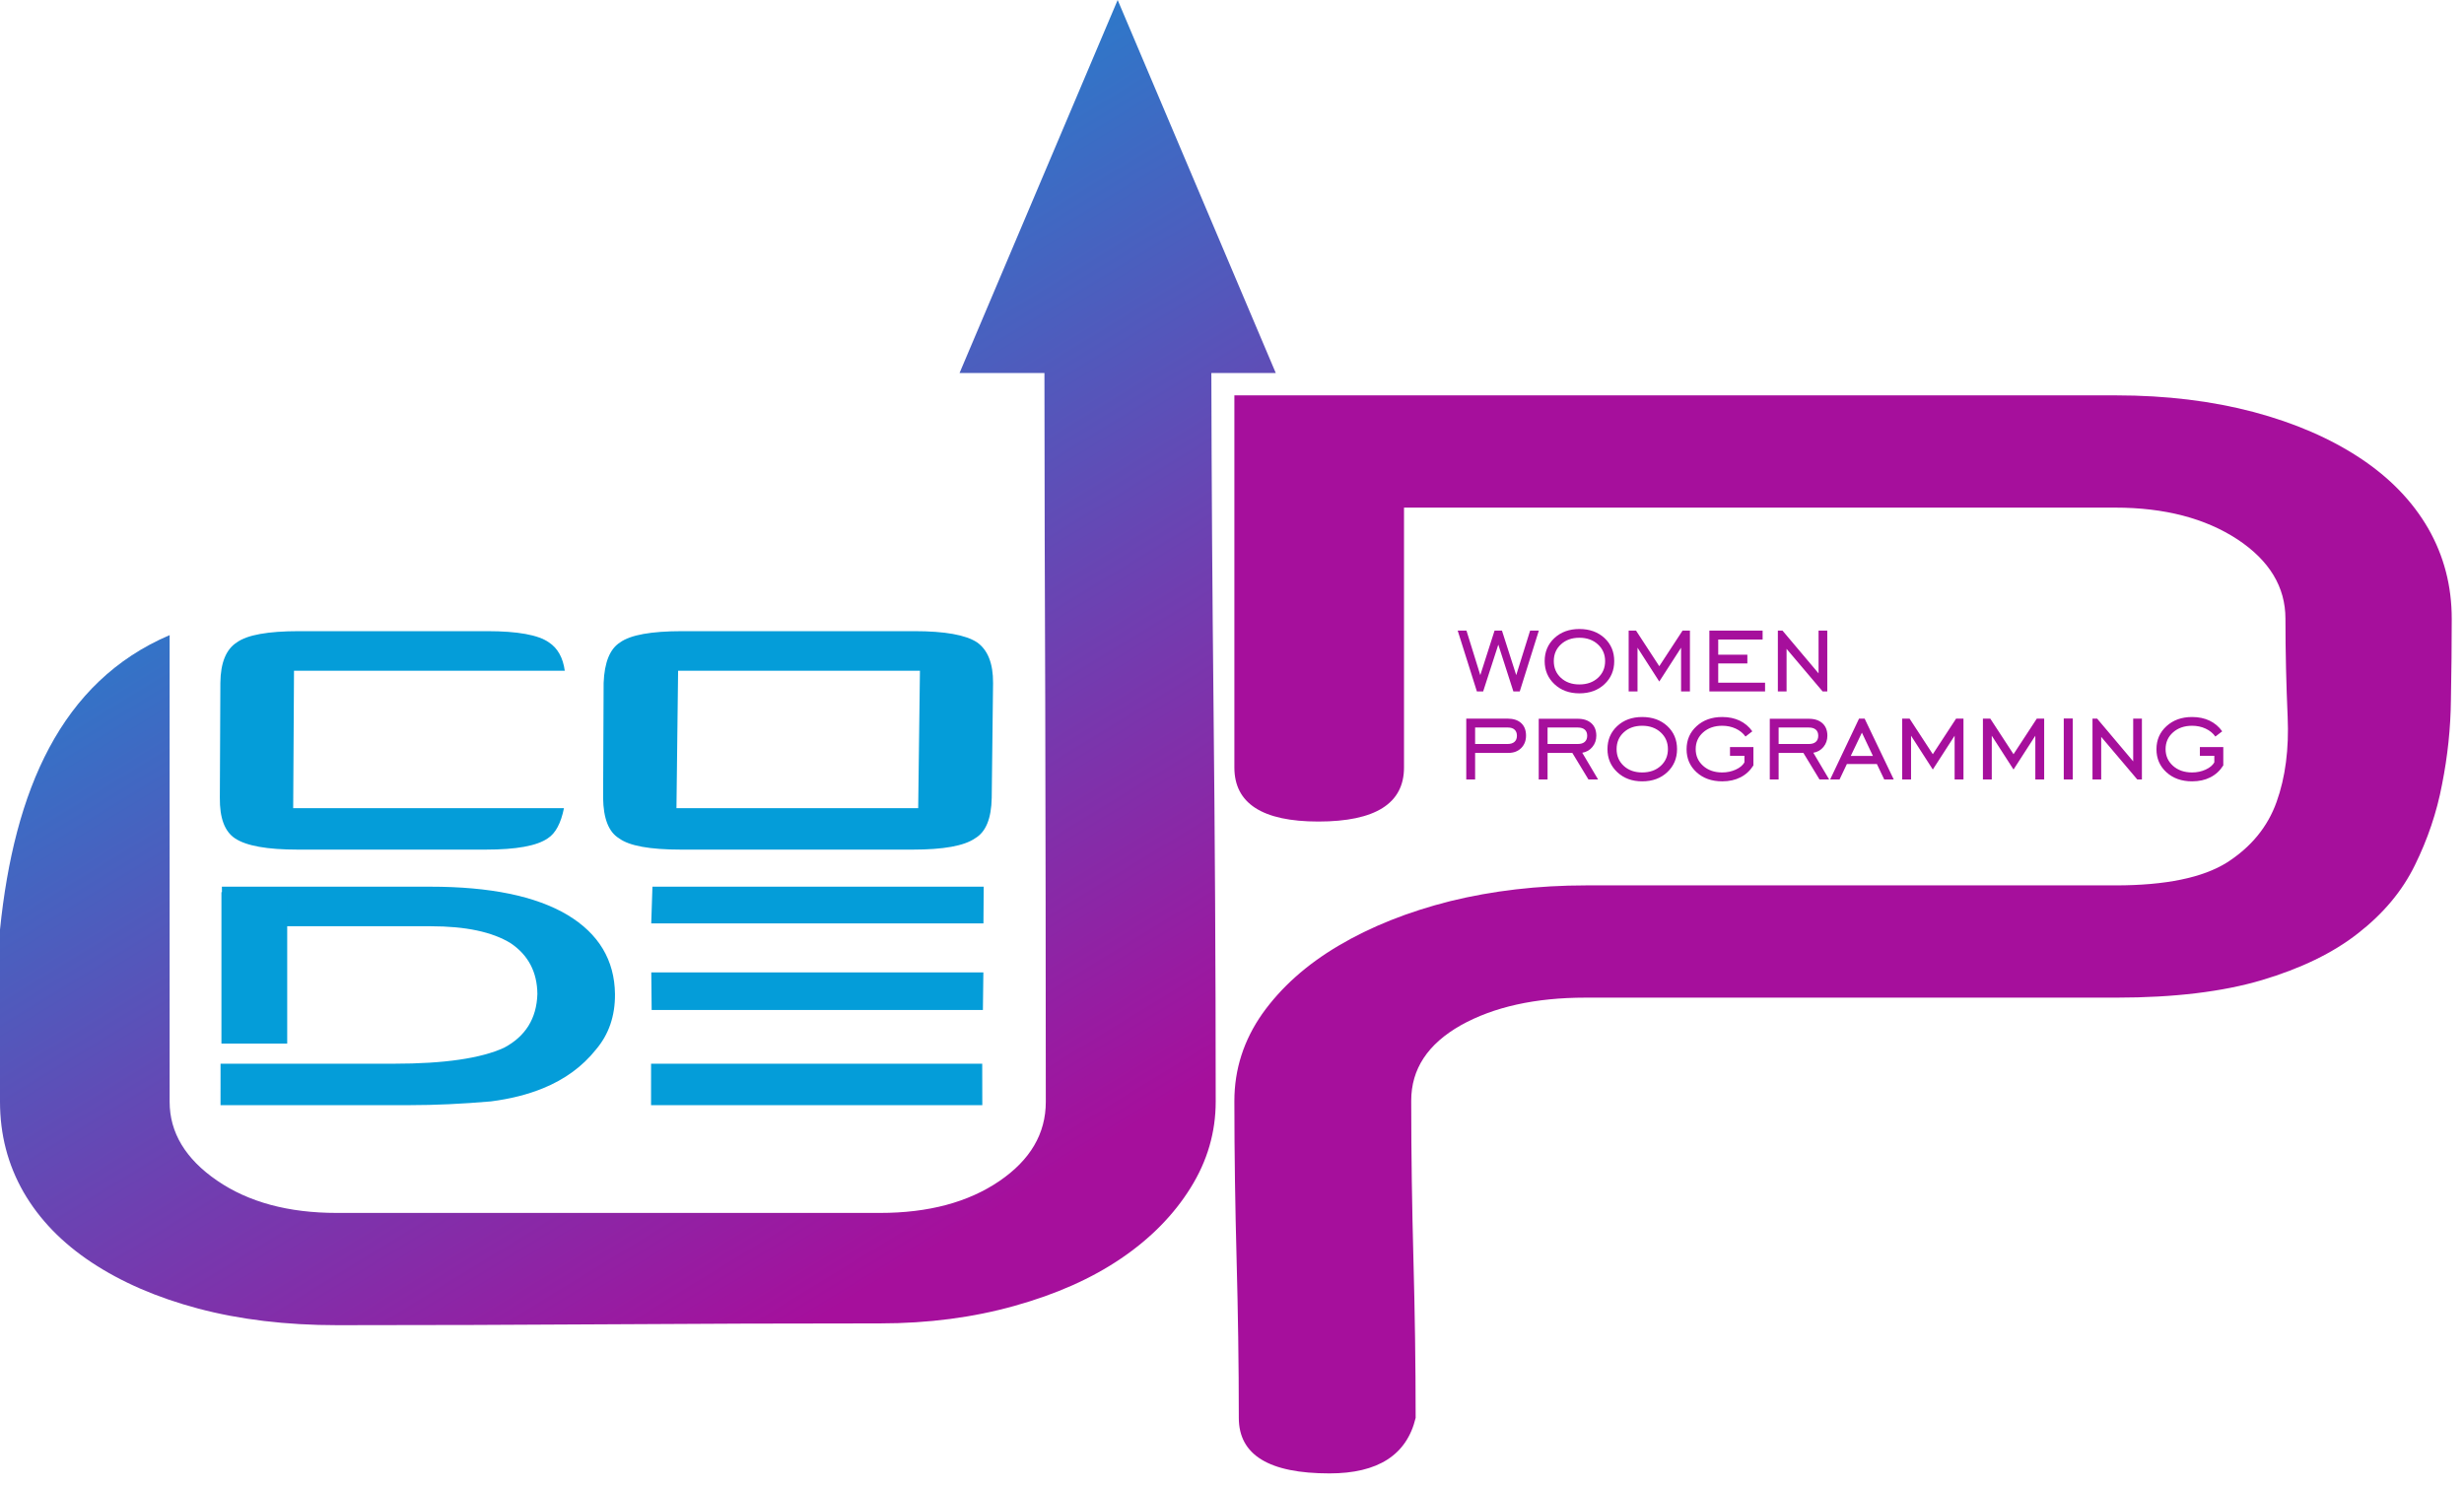 <svg width="199" height="120" viewBox="0 0 199 120" fill="none" xmlns="http://www.w3.org/2000/svg">
<path d="M98.184 88.982C98.184 91.453 97.513 93.78 96.147 95.963C94.804 98.122 92.924 100.041 90.551 101.649C88.156 103.28 85.29 104.551 81.932 105.487C78.597 106.423 74.97 106.902 71.075 106.902C63.755 106.902 56.435 106.926 49.16 106.974C41.862 107.022 34.564 107.046 27.244 107.046C23.102 107.046 19.341 106.59 16.006 105.703C12.671 104.815 9.805 103.568 7.41 101.984C5.014 100.401 3.179 98.506 1.903 96.299C0.627 94.068 0 91.645 0 88.982V75.089C1.149 63.851 4.91 55.059 13.7 51.304V89.006C13.7 91.477 14.976 93.612 17.528 95.363C20.08 97.115 23.304 97.978 27.199 97.978H71.075C74.993 97.978 78.194 97.115 80.701 95.412C83.208 93.708 84.462 91.573 84.462 89.006C84.462 78.163 84.44 67.416 84.417 56.74C84.38 47.932 84.359 39.059 84.352 30.133H77.495L83.88 15.067L90.266 0L96.651 15.067L103.036 30.133H97.832C97.851 39.052 97.913 47.909 98.005 56.716C98.117 67.392 98.184 78.139 98.184 88.982Z" fill="url(#paint0_linear_2532_305)"/>
<path d="M198.01 50.001C198.01 52.04 197.988 54.223 197.943 56.526C197.921 58.829 197.675 61.108 197.227 63.363C196.802 65.618 196.063 67.801 195.033 69.888C194.003 71.999 192.459 73.823 190.422 75.406C188.407 76.989 185.81 78.237 182.676 79.172C179.52 80.108 175.602 80.588 170.923 80.588H128.054C124.003 80.588 120.645 81.332 117.981 82.819C115.317 84.33 113.974 86.345 113.974 88.912C113.974 93.278 114.041 97.548 114.153 101.722C114.265 105.897 114.332 110.167 114.332 114.533C113.616 117.532 111.287 119.019 107.37 119.019C102.49 119.019 100.05 117.532 100.05 114.533C100.05 110.191 99.983 105.921 99.871 101.722C99.759 97.548 99.692 93.278 99.692 88.936C99.692 86.369 100.453 84.018 101.952 81.883C103.475 79.748 105.512 77.925 108.109 76.39C110.705 74.854 113.705 73.655 117.13 72.791C120.555 71.951 124.204 71.52 128.099 71.52H170.856C174.908 71.52 177.908 70.896 179.856 69.672C181.803 68.425 183.146 66.794 183.863 64.779C184.579 62.788 184.87 60.484 184.758 57.918C184.646 55.375 184.579 52.712 184.579 49.977C184.579 47.41 183.281 45.275 180.706 43.572C178.109 41.869 174.819 41.005 170.834 41.005H113.392V61.996C113.392 64.899 111.086 66.362 106.474 66.362C101.952 66.362 99.692 64.899 99.692 61.996V31.937H170.901C174.953 31.937 178.647 32.393 182.004 33.28C185.34 34.168 188.205 35.416 190.601 36.999C192.996 38.582 194.832 40.477 196.108 42.684C197.384 44.915 198.01 47.338 198.01 50.001Z" fill="#A60F9C"/>
<path d="M39.715 54.179H29.568H23.745L23.679 65.284H39.583H45.547C45.301 66.5 44.866 67.317 44.244 67.716C43.363 68.329 41.693 68.63 39.233 68.63H24.033C21.573 68.63 19.889 68.329 18.972 67.716C18.14 67.157 17.739 66.074 17.755 64.45L17.797 55.165C17.813 53.54 18.257 52.449 19.132 51.889C19.97 51.286 21.64 50.984 24.15 50.984H39.342C41.802 50.984 43.47 51.286 44.329 51.889C45.033 52.351 45.466 53.114 45.613 54.179H39.715ZM54.633 65.284H74.156L74.297 54.179H54.766L54.633 65.284ZM48.751 55.165C48.815 53.487 49.267 52.404 50.086 51.889C50.925 51.286 52.595 50.984 55.105 50.984H73.849C76.309 50.984 77.994 51.286 78.912 51.889C79.778 52.502 80.211 53.593 80.203 55.165L80.094 64.45C80.064 66.118 79.62 67.21 78.752 67.716C77.871 68.329 76.192 68.63 73.732 68.63H54.987C52.486 68.63 50.818 68.329 49.993 67.716C49.162 67.21 48.729 66.118 48.709 64.45L48.751 55.165Z" fill="#049DD9"/>
<path d="M17.81 89.272L17.812 85.925H31.8C35.882 85.925 38.855 85.49 40.719 84.629C42.437 83.715 43.339 82.277 43.401 80.298C43.385 78.522 42.663 77.146 41.24 76.188C39.752 75.274 37.6 74.821 34.785 74.821H17.948L17.921 71.625H34.759C39.572 71.625 43.258 72.38 45.831 73.907C48.355 75.424 49.634 77.555 49.668 80.298C49.683 82.073 49.166 83.564 48.132 84.78C47.034 86.156 45.607 87.195 43.864 87.905C42.634 88.411 41.227 88.766 39.644 88.97C37.288 89.174 35.106 89.272 33.117 89.272H17.81ZM52.581 89.272L52.583 85.925H58.63H79.327L79.334 89.272H52.581ZM52.63 81.585L52.6 78.549H58.722H79.42L79.382 81.585H58.752H52.63ZM52.596 74.59L52.693 71.625H79.446L79.426 74.59H58.719H52.596Z" fill="#049DD9"/>
<path d="M119.278 55.854L117.728 50.94H118.437L119.553 54.536L120.705 50.94H121.303L122.455 54.536L123.577 50.94H124.281L122.74 55.854H122.225L121.008 52.073L119.784 55.854H119.278ZM127.556 55.288C128.168 55.288 128.668 55.111 129.055 54.756C129.441 54.402 129.634 53.951 129.634 53.403C129.634 52.859 129.44 52.409 129.051 52.052C128.662 51.696 128.164 51.517 127.556 51.517C126.947 51.517 126.451 51.694 126.066 52.05C125.681 52.403 125.489 52.855 125.489 53.403C125.489 53.951 125.681 54.402 126.066 54.756C126.451 55.111 126.947 55.288 127.556 55.288ZM127.556 56.007C126.74 56.007 126.068 55.76 125.542 55.265C125.016 54.772 124.752 54.151 124.752 53.403C124.752 52.653 125.014 52.032 125.538 51.543C126.064 51.054 126.736 50.81 127.556 50.81C128.382 50.81 129.058 51.054 129.584 51.541C130.108 52.028 130.37 52.649 130.37 53.403C130.37 54.155 130.107 54.776 129.581 55.269C129.055 55.761 128.38 56.007 127.556 56.007ZM131.536 55.854V50.94H132.132L134.008 53.815L135.888 50.94H136.484V55.854H135.769V52.321L134.008 55.053L132.251 52.321V55.854H131.536ZM138.054 55.854V50.94H142.354V51.659H138.769V52.884H141.122V53.591H138.769V55.147H142.552V55.854H138.054ZM143.585 55.854V50.94H143.961L146.873 54.393V50.94H147.577V55.854H147.201L144.289 52.413V55.854H143.585ZM119.135 60.099H121.752C121.995 60.099 122.184 60.042 122.314 59.926C122.445 59.811 122.511 59.646 122.511 59.43C122.511 59.219 122.448 59.057 122.322 58.941C122.197 58.825 122.018 58.768 121.785 58.768H119.135V60.099ZM119.135 60.818V62.963H118.42V58.049H121.752C122.225 58.049 122.591 58.169 122.853 58.408C123.115 58.648 123.247 58.986 123.247 59.42C123.247 59.83 123.117 60.166 122.857 60.427C122.595 60.688 122.252 60.818 121.829 60.818H119.135ZM124.986 60.099H127.424C127.671 60.099 127.86 60.042 127.99 59.926C128.12 59.811 128.186 59.646 128.186 59.43C128.186 59.216 128.12 59.051 127.99 58.939C127.86 58.825 127.671 58.768 127.424 58.768H124.986V60.099ZM124.986 60.818V62.963H124.272V58.061H127.424C127.893 58.061 128.259 58.183 128.525 58.424C128.791 58.666 128.923 59.002 128.923 59.431C128.923 59.779 128.818 60.082 128.607 60.337C128.399 60.592 128.126 60.749 127.788 60.806L129.066 62.963H128.287L126.986 60.818H124.986ZM132.628 62.397C133.24 62.397 133.741 62.22 134.127 61.865C134.514 61.511 134.706 61.06 134.706 60.512C134.706 59.968 134.512 59.518 134.123 59.161C133.735 58.805 133.237 58.626 132.628 58.626C132.02 58.626 131.523 58.803 131.138 59.159C130.753 59.512 130.561 59.964 130.561 60.512C130.561 61.06 130.753 61.511 131.138 61.865C131.523 62.22 132.02 62.397 132.628 62.397ZM132.628 63.116C131.813 63.116 131.14 62.868 130.614 62.373C130.088 61.88 129.824 61.26 129.824 60.512C129.824 59.762 130.086 59.141 130.611 58.652C131.136 58.163 131.809 57.919 132.628 57.919C133.455 57.919 134.131 58.163 134.657 58.65C135.181 59.137 135.443 59.758 135.443 60.512C135.443 61.264 135.179 61.884 134.653 62.377C134.127 62.87 133.453 63.116 132.628 63.116ZM139.72 61.054V60.347H141.611V61.829C141.346 62.25 141.001 62.57 140.574 62.788C140.149 63.006 139.654 63.116 139.092 63.116C138.247 63.116 137.556 62.872 137.019 62.383C136.482 61.894 136.213 61.274 136.213 60.524C136.213 59.771 136.482 59.151 137.023 58.658C137.563 58.165 138.252 57.919 139.092 57.919C139.621 57.919 140.09 58.018 140.501 58.212C140.911 58.408 141.252 58.695 141.523 59.074L140.972 59.498C140.778 59.227 140.515 59.013 140.186 58.858C139.854 58.703 139.489 58.626 139.092 58.626C138.465 58.626 137.952 58.805 137.55 59.161C137.149 59.518 136.949 59.968 136.949 60.512C136.949 61.056 137.149 61.505 137.549 61.863C137.948 62.218 138.461 62.397 139.092 62.397C139.486 62.397 139.85 62.32 140.186 62.167C140.519 62.014 140.754 61.82 140.886 61.582V61.054H139.72ZM143.647 60.099H146.085C146.332 60.099 146.521 60.042 146.651 59.926C146.781 59.811 146.847 59.646 146.847 59.43C146.847 59.216 146.781 59.051 146.651 58.939C146.521 58.825 146.332 58.768 146.085 58.768H143.647V60.099ZM143.647 60.818V62.963H142.933V58.061H146.085C146.554 58.061 146.92 58.183 147.186 58.424C147.452 58.666 147.584 59.002 147.584 59.431C147.584 59.779 147.479 60.082 147.269 60.337C147.06 60.592 146.787 60.749 146.449 60.806L147.727 62.963H146.948L145.647 60.818H143.647ZM149.471 61.066H151.264L150.373 59.182L149.471 61.066ZM147.809 62.963L150.142 58.049H150.593L152.944 62.963H152.176L151.581 61.714H149.16L148.568 62.963H147.809ZM153.627 62.963V58.049H154.223L156.1 60.924L157.98 58.049H158.576V62.963H157.861V59.43L156.1 62.161L154.342 59.43V62.963H153.627ZM160.146 62.963V58.049H160.742L162.618 60.924L164.498 58.049H165.094V62.963H164.379V59.43L162.618 62.161L160.861 59.43V62.963H160.146ZM166.676 62.963V58.037H167.401V62.963H166.676ZM168.996 62.963V58.049H169.371L172.283 61.502V58.049H172.987V62.963H172.611L169.699 59.522V62.963H168.996ZM177.669 61.054V60.347H179.56V61.829C179.295 62.25 178.95 62.57 178.523 62.788C178.098 63.006 177.603 63.116 177.041 63.116C176.196 63.116 175.505 62.872 174.968 62.383C174.431 61.894 174.162 61.274 174.162 60.524C174.162 59.771 174.431 59.151 174.972 58.658C175.512 58.165 176.201 57.919 177.041 57.919C177.57 57.919 178.039 58.018 178.45 58.212C178.86 58.408 179.201 58.695 179.473 59.074L178.921 59.498C178.727 59.227 178.465 59.013 178.135 58.858C177.803 58.703 177.438 58.626 177.041 58.626C176.414 58.626 175.901 58.805 175.499 59.161C175.098 59.518 174.899 59.968 174.899 60.512C174.899 61.056 175.098 61.505 175.498 61.863C175.897 62.218 176.41 62.397 177.041 62.397C177.435 62.397 177.799 62.32 178.135 62.167C178.468 62.014 178.703 61.82 178.835 61.582V61.054H177.669Z" fill="#A60F9C"/>
<path fill-rule="evenodd" clip-rule="evenodd" d="M17.884 72.069H23.196V84.3H17.884V72.069Z" fill="#049DD9"/>
<defs>
<linearGradient id="paint0_linear_2532_305" x1="76.442" y1="100.387" x2="21.206" y2="9.95" gradientUnits="userSpaceOnUse">
<stop stop-color="#A60F9C"/>
<stop offset="1" stop-color="#049DD9"/>
</linearGradient>
</defs>
</svg>
